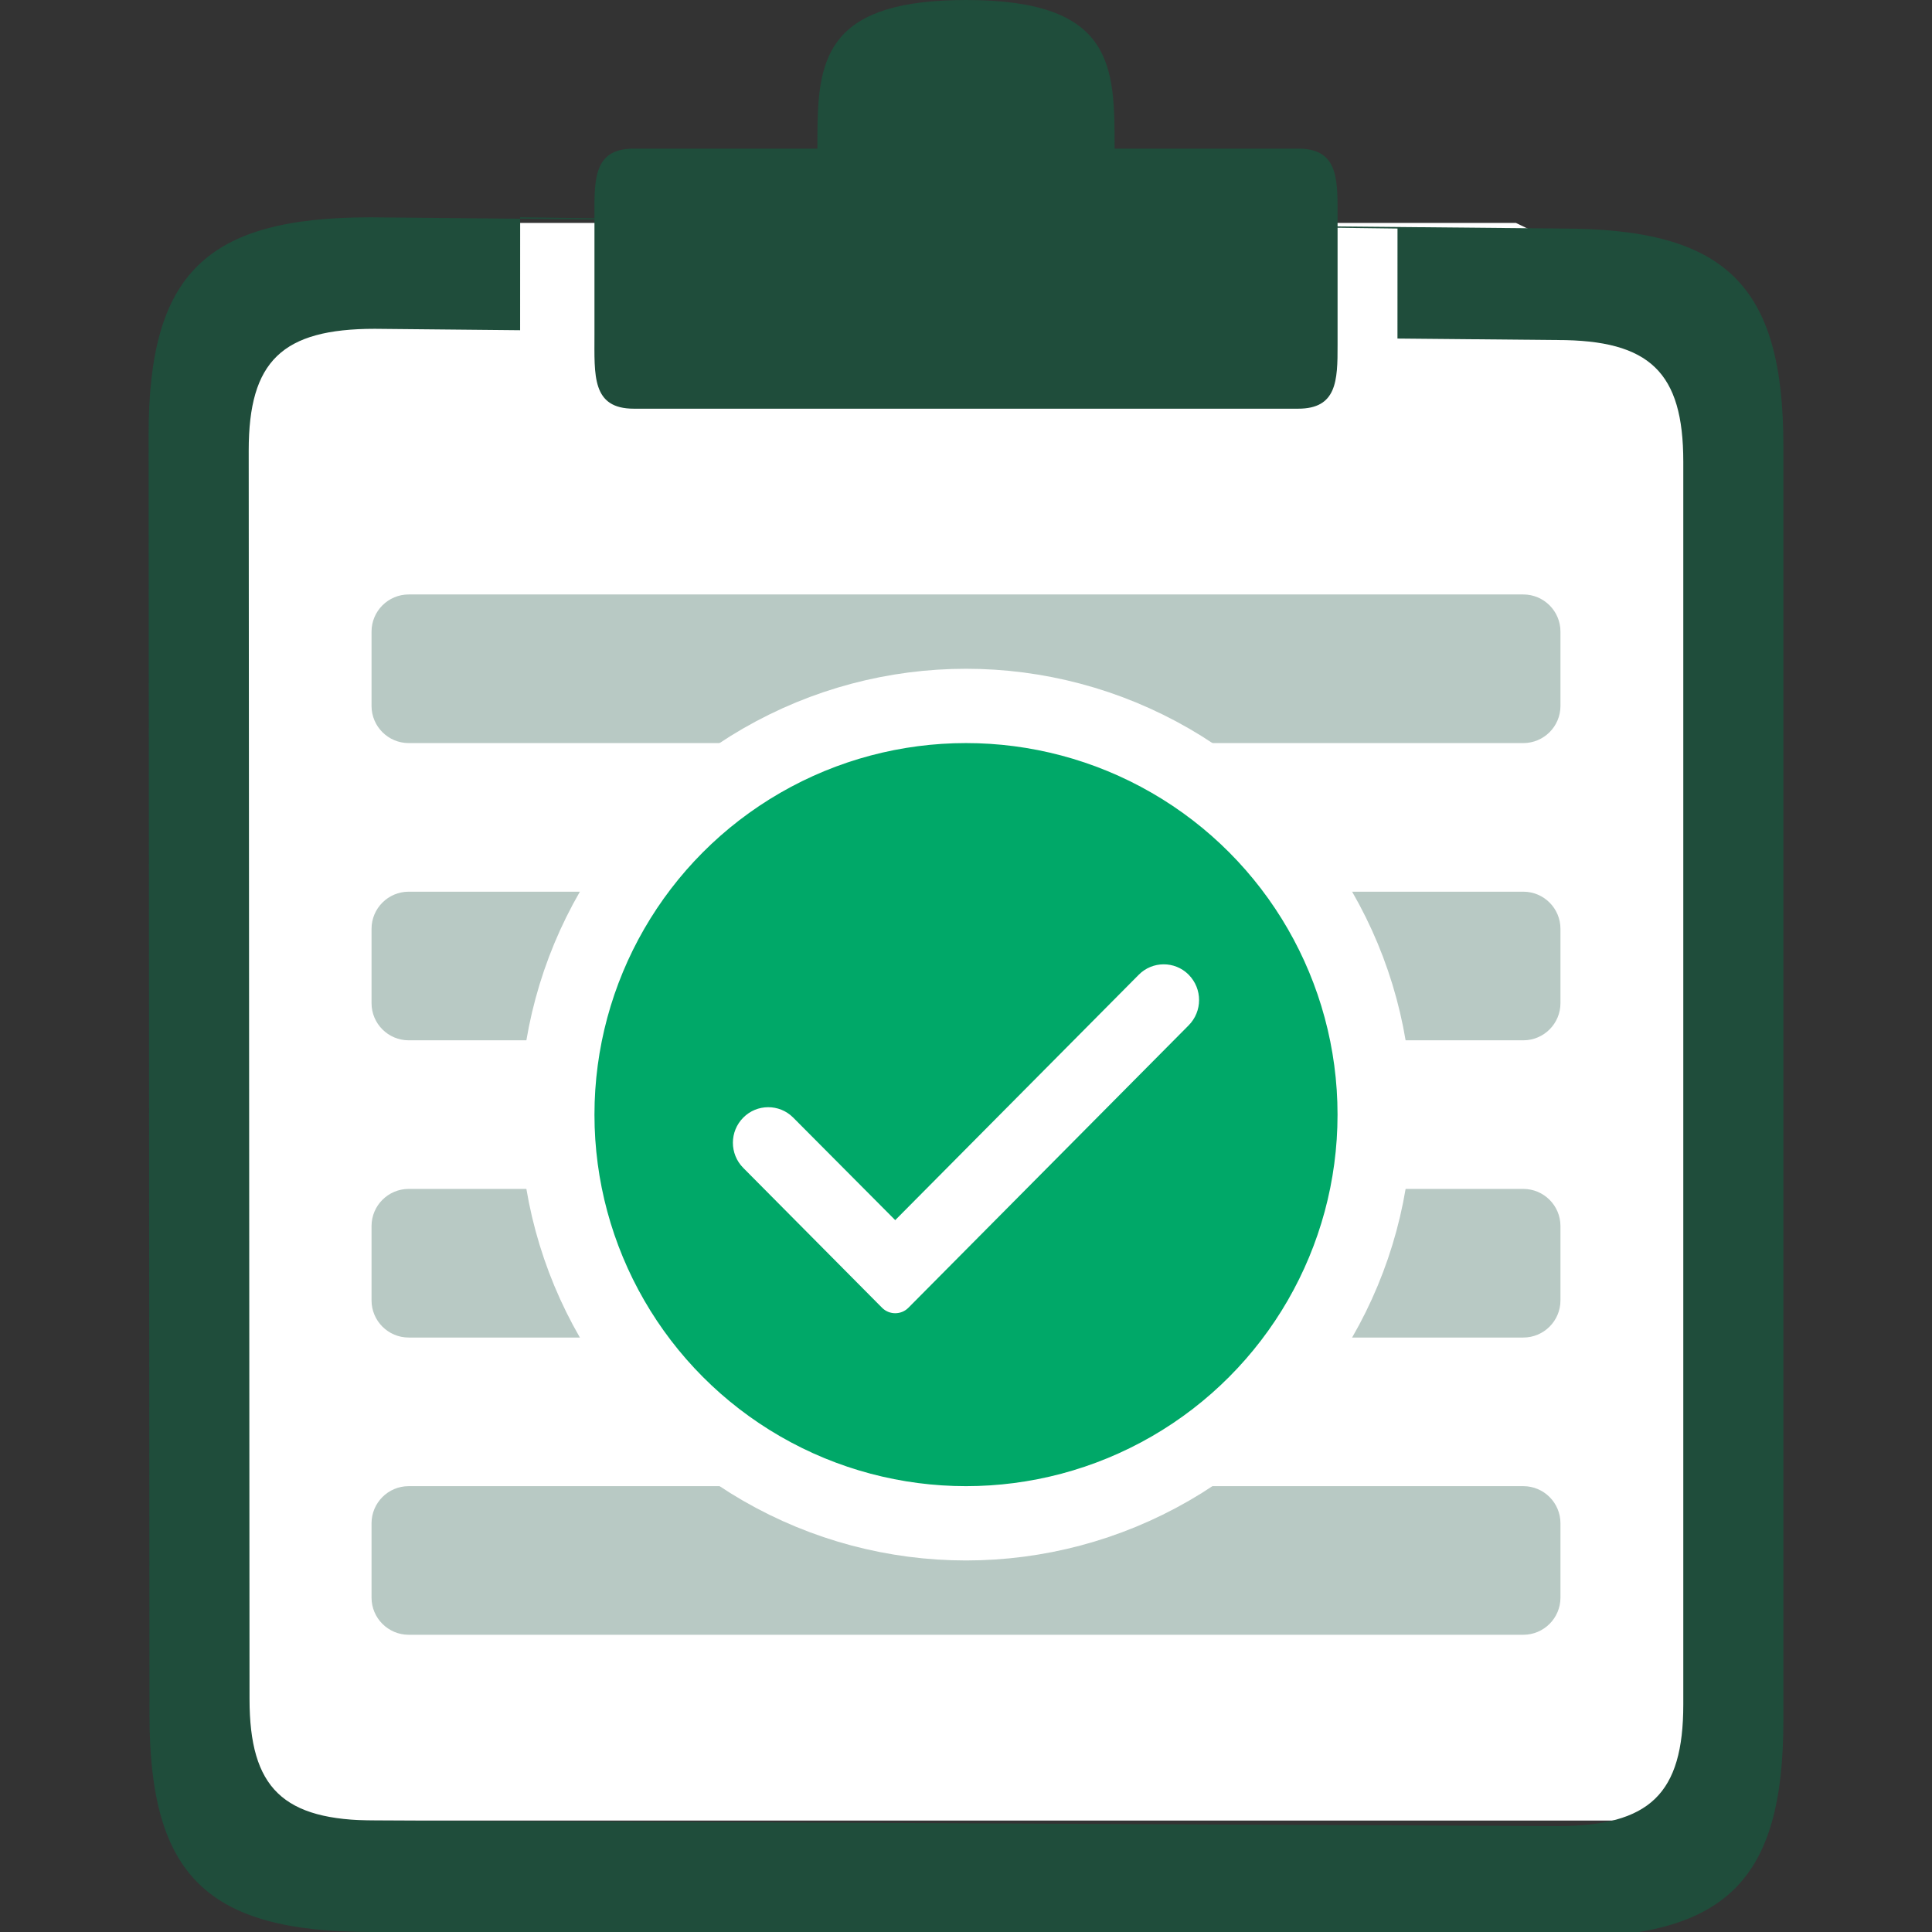 <?xml version="1.0" encoding="UTF-8"?>
<svg width="52px" height="52px" viewBox="0 0 52 52" version="1.1" xmlns="http://www.w3.org/2000/svg" xmlns:xlink="http://www.w3.org/1999/xlink">
    <rect x="0" y="0" width="52" height="52" fill="#333333" stroke="none"/>
    <!-- Generator: Sketch 63.1 (92452) - https://sketch.com -->
    <title>icon/success</title>
    <desc>Created with Sketch.</desc>
    <g id="icon/success" stroke="none" stroke-width="1" fill="none" fill-rule="evenodd">
        <g id="Group" transform="translate(4, 0)">
            <g id="icon/empty-list">
                <polygon id="Rectangle" fill="#FFFFFF" points="1 9 5.783 6 36.801 6 43 9 43 49 1 49"></polygon>
                <path d="M6,6 C1.582,6 0.023,7.502 0.023,11.849 L3.63797881e-12,46.302 C3.63797881e-12,50.649 1.559,52.151 5.977,52.151 L38.023,51.849 C42.441,51.849 44,50.347 44,46 L44,11.698 C44,7.351 42.441,5.849 38.023,5.849 L6,6 Z M37.912,8.85 C40.408,8.85 41.306,9.719 41.306,12.125 L41.306,45.573 C41.306,47.979 40.408,48.848 37.912,48.848 L33.613,48.888 L33.614,51.849 L10,52.151 L9.999,49.112 L6.088,49.15 C3.592,49.15 2.694,48.281 2.694,45.875 L2.716,12.276 C2.716,9.87 3.615,9.001 6.111,9.001 L37.912,8.85 Z" id="Shape-Copy" fill="#1F4D3B" fill-rule="nonzero" transform="translate(22, 29) scale(1, -1) translate(-22, -29) "></path>
                <path d="M22,0 C26,0 26,1.791 26,4 L26,4 L30.94,4 C31.978,4 32.004,4.747 32.001,5.717 L32.001,9.283 C32.004,10.253 31.978,11 30.94,11 L30.94,11 L13.06,11 C11.923,11 12,10.104 12,9 L12,9 L12,6 C12,4.896 11.923,4 13.06,4 L13.06,4 L18,4 L18,3.708 C18.008,1.683 18.17,0.076 21.739,0.003 Z" id="Path-3" fill="#1F4D3B"></path>
            </g>
            <path d="M7,32 L37,32 C37.552,32 38,32.448 38,33 L38,35 C38,35.552 37.552,36 37,36 L7,36 C6.448,36 6,35.552 6,35 L6,33 C6,32.448 6.448,32 7,32 Z" id="Rectangle-Copy" fill="#B8C9C4"></path>
            <path d="M7,40 L37,40 C37.552,40 38,40.448 38,41 L38,43 C38,43.552 37.552,44 37,44 L7,44 C6.448,44 6,43.552 6,43 L6,41 C6,40.448 6.448,40 7,40 Z" id="Rectangle-Copy-4" fill="#B8C9C4"></path>
            <path d="M7,24 L37,24 C37.552,24 38,24.448 38,25 L38,27 C38,27.552 37.552,28 37,28 L7,28 C6.448,28 6,27.552 6,27 L6,25 C6,24.448 6.448,24 7,24 Z" id="Rectangle-Copy-2" fill="#B8C9C4"></path>
            <path d="M7,16 L37,16 C37.552,16 38,16.448 38,17 L38,19 C38,19.552 37.552,20 37,20 L7,20 C6.448,20 6,19.552 6,19 L6,17 C6,16.448 6.448,16 7,16 Z" id="Rectangle-Copy-3" fill="#B8C9C4"></path>
            <circle id="Shape" stroke="#FFFFFF" stroke-width="2" fill="#00A868" fill-rule="nonzero" cx="22" cy="30" r="11"></circle>
            <path d="M19.74,35.198 L16.005,31.434 C15.633,31.059 15.633,30.455 16.005,30.081 C16.373,29.709 16.973,29.707 17.344,30.075 C17.346,30.077 17.347,30.078 17.349,30.08 L20.095,32.84 L20.095,32.84 L26.65,26.235 C27.018,25.864 27.617,25.861 27.988,26.229 C27.99,26.232 27.993,26.234 27.995,26.237 C28.367,26.614 28.366,27.221 27.993,27.597 L20.45,35.198 C20.256,35.394 19.939,35.395 19.743,35.201 C19.742,35.2 19.741,35.199 19.74,35.198 Z" id="Path" fill="#FFFFFF"></path>
        </g>
    </g>
</svg>